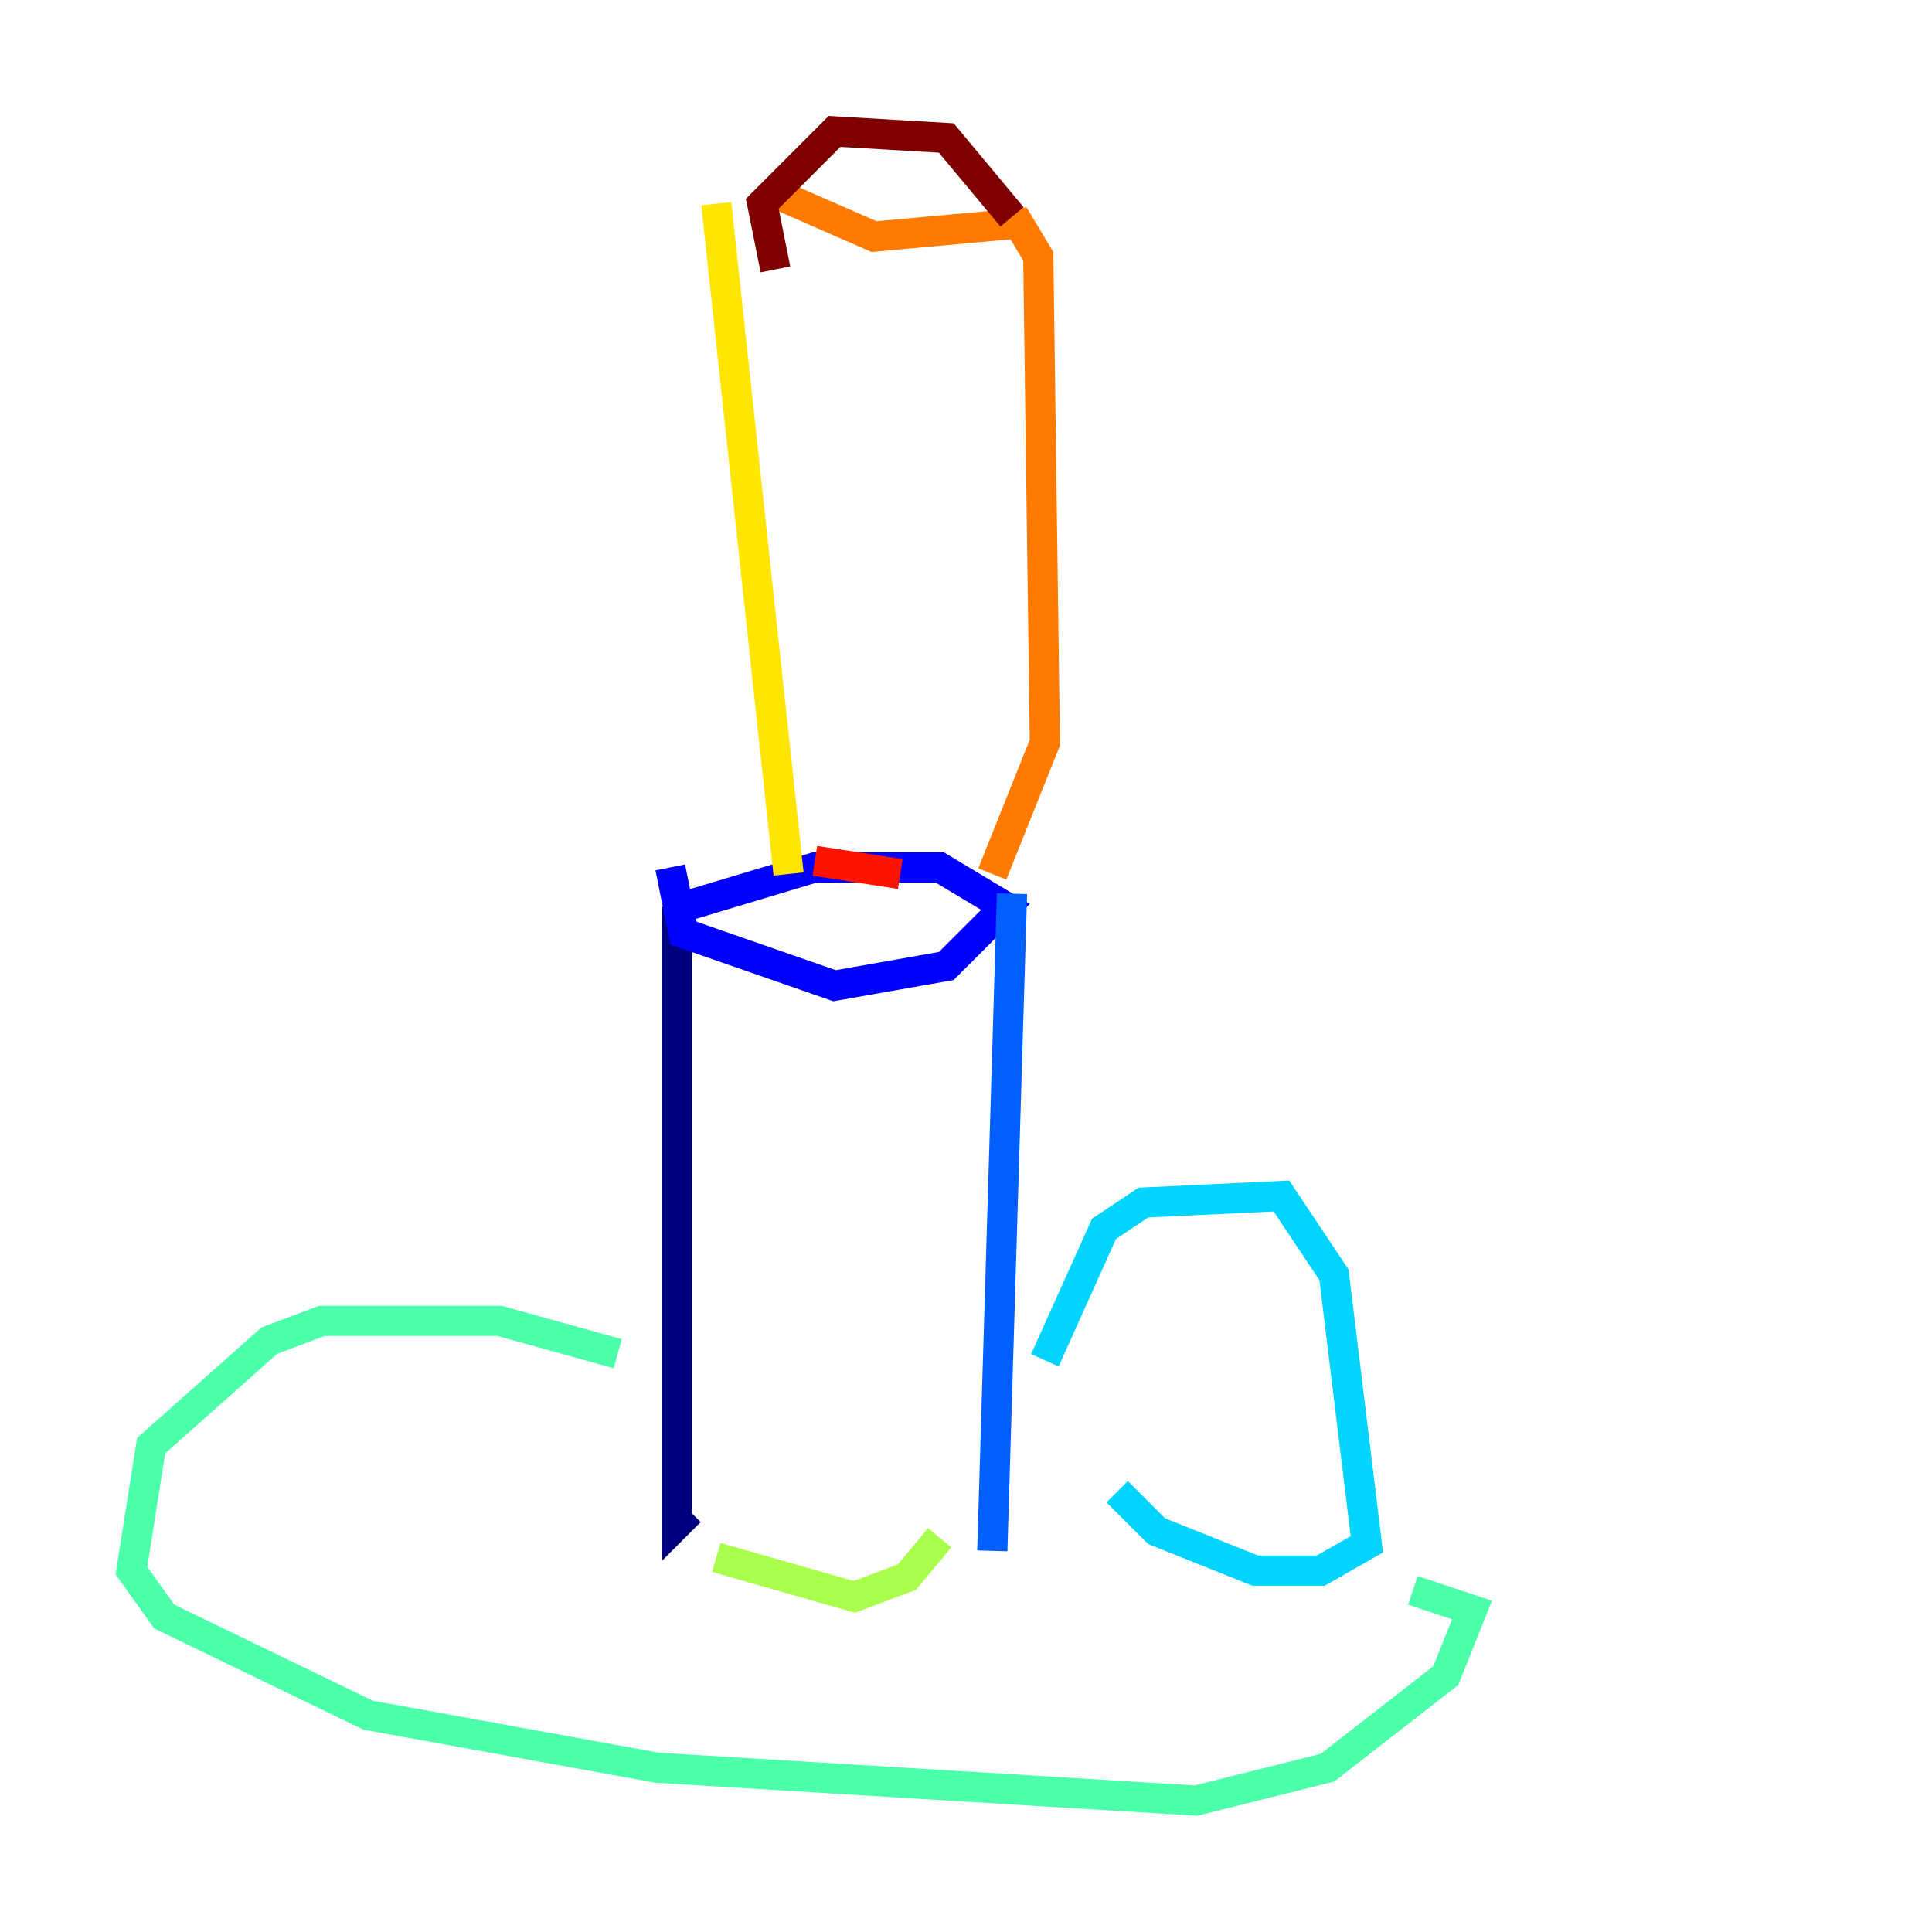 <?xml version="1.0" encoding="utf-8" ?>
<svg baseProfile="tiny" height="128" version="1.2" viewBox="0,0,128,128" width="128" xmlns="http://www.w3.org/2000/svg" xmlns:ev="http://www.w3.org/2001/xml-events" xmlns:xlink="http://www.w3.org/1999/xlink"><defs /><polyline fill="none" points="44.843,60.082 44.843,98.83 44.843,101.007 45.714,100.136" stroke="#00007f" stroke-width="2" /><polyline fill="none" points="44.408,57.469 45.279,61.823 55.292,65.306 62.694,64.0 66.612,60.082 62.258,57.469 53.986,57.469 45.279,60.082" stroke="#0000fe" stroke-width="2" /><polyline fill="none" points="67.048,59.211 65.742,102.748" stroke="#0060ff" stroke-width="2" /><polyline fill="none" points="69.225,90.122 73.143,81.415 75.755,79.674 84.898,79.238 88.381,84.463 90.558,102.313 87.51,104.054 83.156,104.054 76.626,101.442 74.014,98.83" stroke="#00d4ff" stroke-width="2" /><polyline fill="none" points="40.925,89.687 33.088,87.51 21.333,87.51 17.85,88.816 10.014,95.782 8.707,104.054 10.884,107.102 24.381,113.633 43.537,117.116 79.238,119.293 87.946,117.116 95.782,111.02 97.524,106.667 93.605,105.361" stroke="#4cffaa" stroke-width="2" /><polyline fill="none" points="47.456,103.184 56.599,105.796 60.082,104.49 62.258,101.878" stroke="#aaff4c" stroke-width="2" /><polyline fill="none" points="52.245,57.905 47.456,13.497" stroke="#ffe500" stroke-width="2" /><polyline fill="none" points="50.939,12.626 57.905,15.674 67.483,14.803 68.789,16.98 69.225,49.197 65.742,57.905" stroke="#ff7a00" stroke-width="2" /><polyline fill="none" points="53.986,57.034 59.646,57.905" stroke="#fe1200" stroke-width="2" /><polyline fill="none" points="51.374,17.85 50.503,13.497 55.292,8.707 62.694,9.143 67.048,14.367" stroke="#7f0000" stroke-width="2" /></svg>
